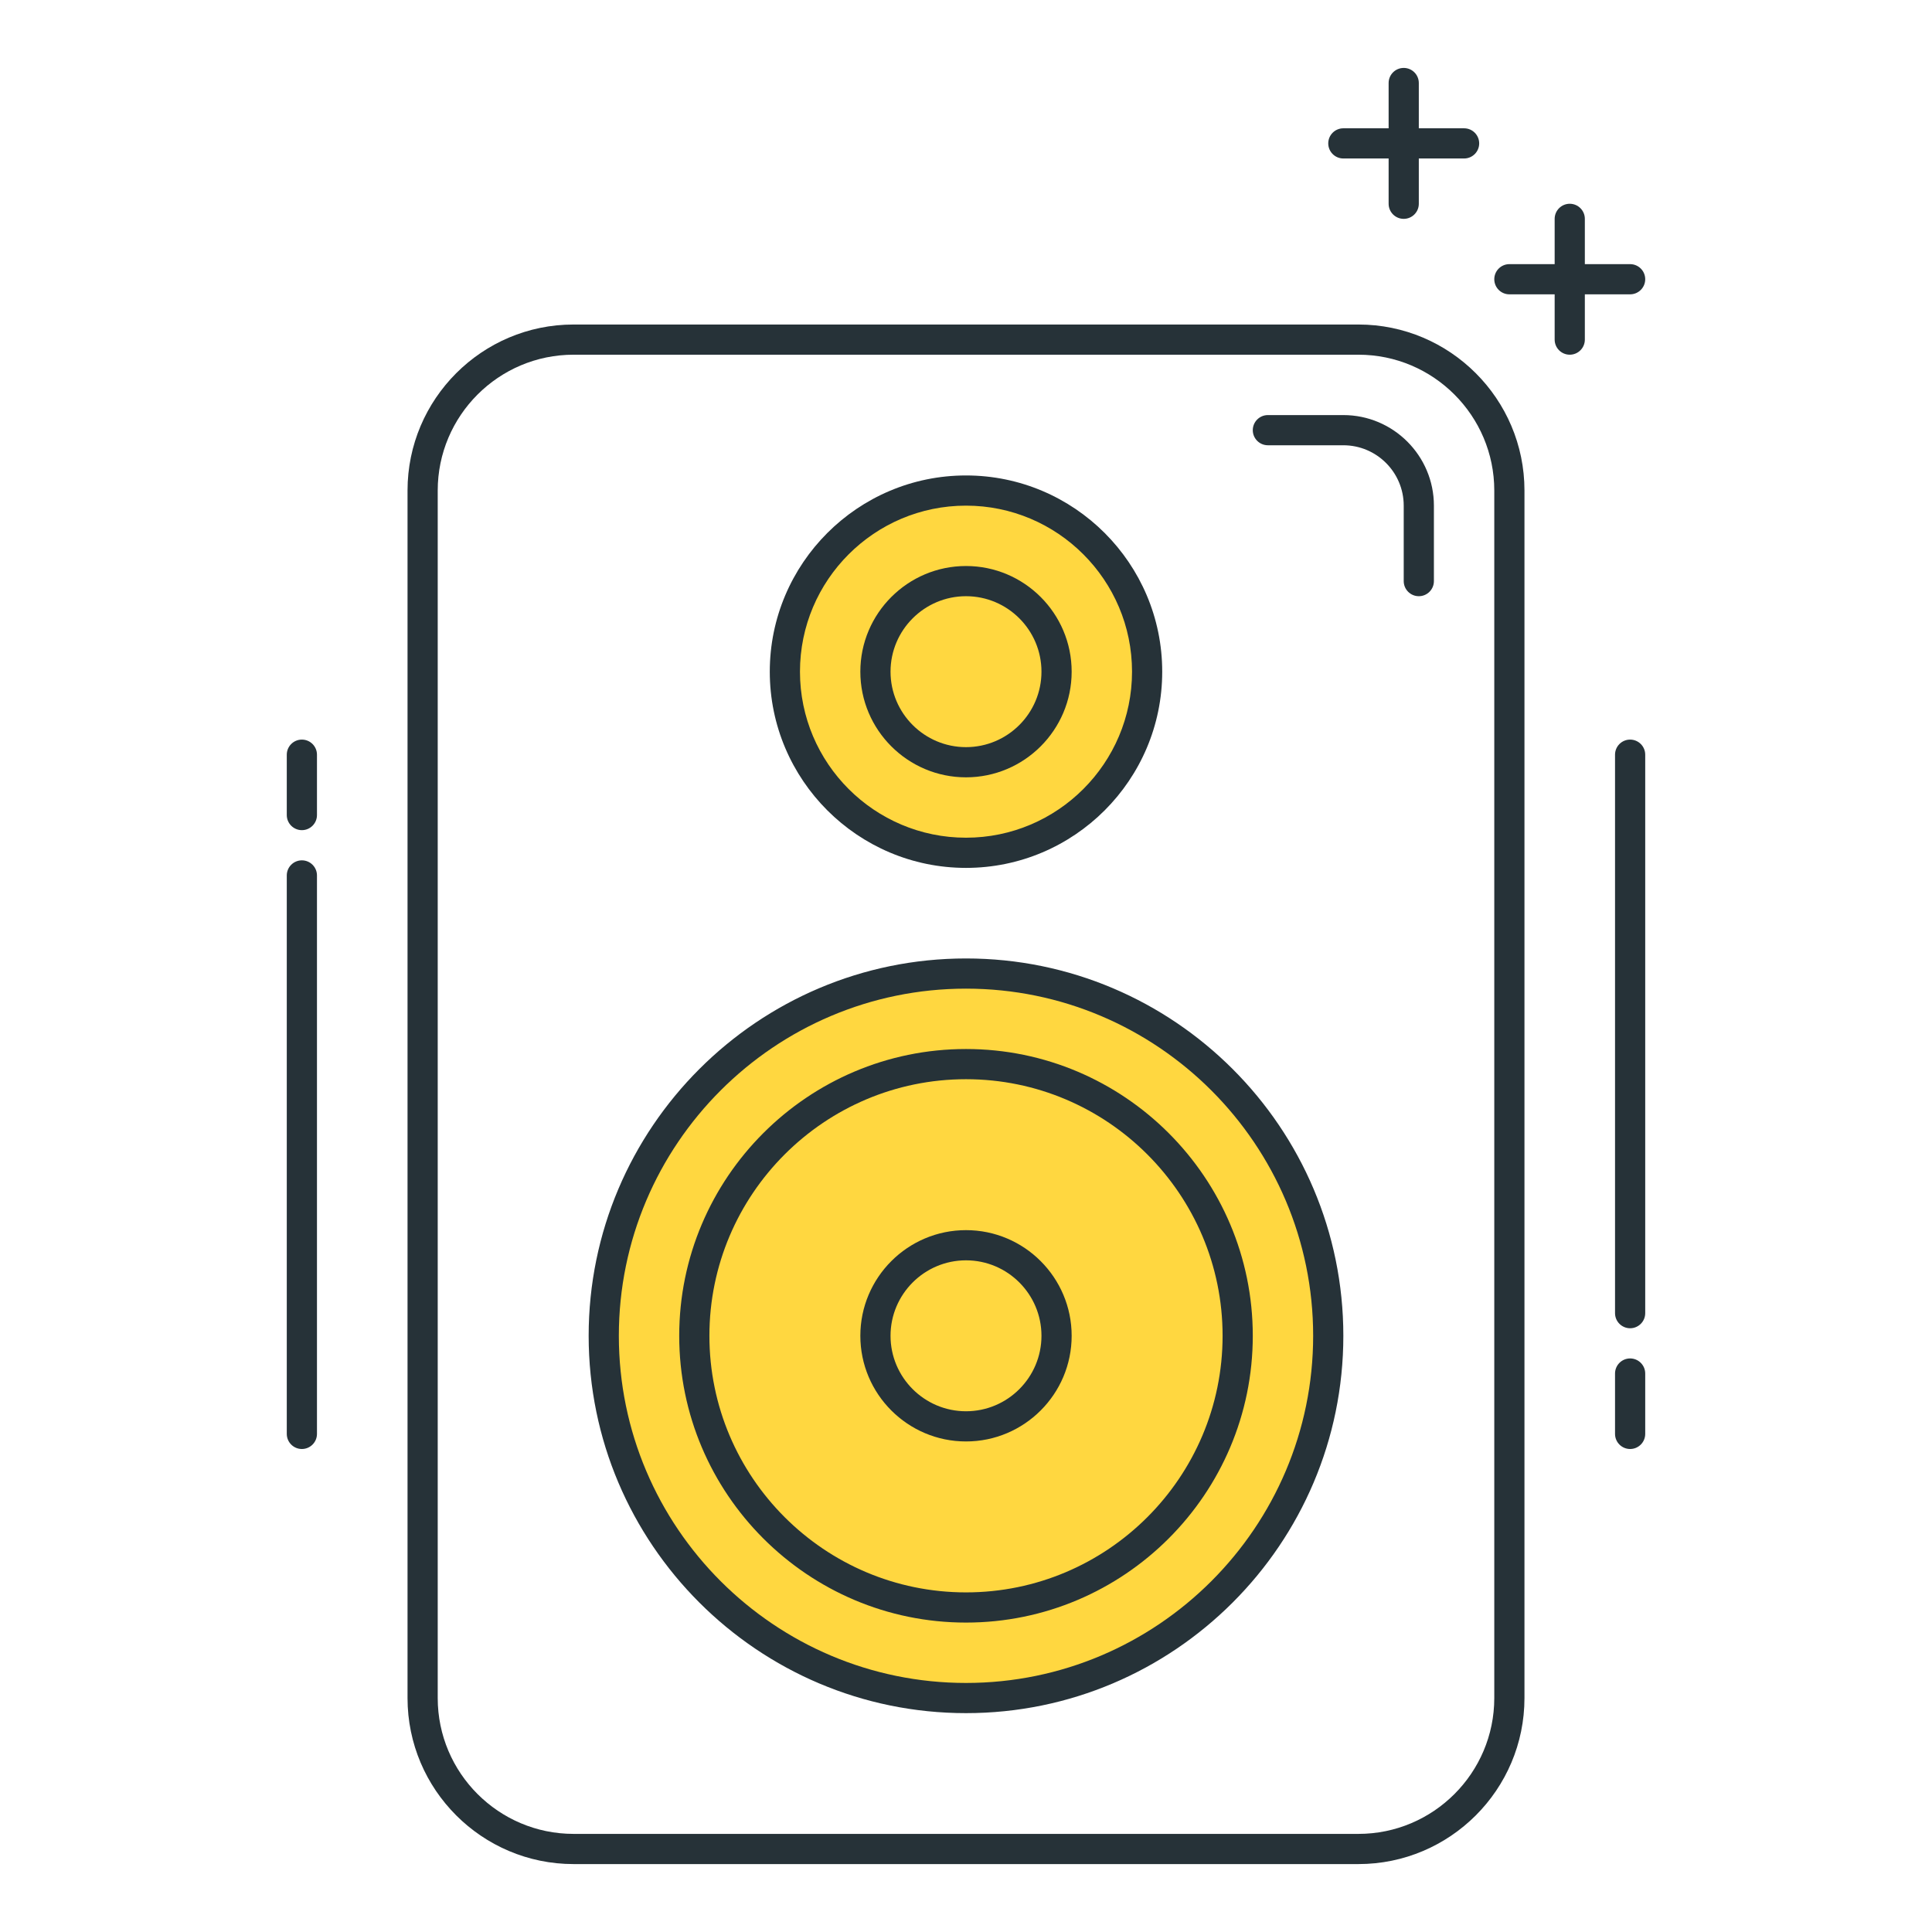 <?xml version="1.0" encoding="utf-8"?>
<!-- Generator: Adobe Illustrator 21.1.0, SVG Export Plug-In . SVG Version: 6.00 Build 0)  -->
<svg version="1.1" id="Icon_Set" xmlns="http://www.w3.org/2000/svg" xmlns:xlink="http://www.w3.org/1999/xlink" x="0px" y="0px"
	 viewBox="0 0 64 64" style="enable-background:new 0 0 64 64;" xml:space="preserve">
<style type="text/css">
	.st0{fill:#263238;}
	.st1{fill:#FF5252;}
	.st2{fill:#FFD740;}
	.st3{fill:#40C4FF;}
	.st4{fill:#FFFFFF;}
	.st5{fill:#4DB6AC;}
	.st6{fill:#37474F;}
	.st7{fill:#4FC3F7;}
</style>
<g>
	<g>
		<path class="st0" d="M45,61.75H19c-3.033,0-5.5-2.467-5.5-5.5v-40c0-3.033,2.467-5.5,5.5-5.5h26c3.032,0,5.5,2.467,5.5,5.5v40
			C50.5,59.283,48.032,61.75,45,61.75z M19,11.75c-2.481,0-4.5,2.019-4.5,4.5v40c0,2.481,2.019,4.5,4.5,4.5h26
			c2.481,0,4.5-2.019,4.5-4.5v-40c0-2.481-2.019-4.5-4.5-4.5H19z"/>
	</g>
	<g>
		<circle class="st2" cx="32" cy="44.25" r="12"/>
		<path class="st0" d="M32,56.75c-6.893,0-12.5-5.607-12.5-12.5s5.607-12.5,12.5-12.5s12.5,5.607,12.5,12.5S38.893,56.75,32,56.75z
			 M32,32.75c-6.341,0-11.5,5.159-11.5,11.5s5.159,11.5,11.5,11.5c6.341,0,11.5-5.159,11.5-11.5S38.341,32.75,32,32.75z"/>
	</g>
	<g>
		<circle class="st2" cx="32" cy="44.25" r="9"/>
		<path class="st0" d="M32,53.75c-5.238,0-9.5-4.262-9.5-9.5s4.262-9.5,9.5-9.5s9.5,4.262,9.5,9.5S37.238,53.75,32,53.75z M32,35.75
			c-4.687,0-8.5,3.813-8.5,8.5s3.813,8.5,8.5,8.5c4.687,0,8.5-3.813,8.5-8.5S36.687,35.75,32,35.75z"/>
	</g>
	<g>
		<circle class="st2" cx="32" cy="22.25" r="6"/>
		<path class="st0" d="M32,28.75c-3.584,0-6.5-2.916-6.5-6.5s2.916-6.5,6.5-6.5s6.5,2.916,6.5,6.5S35.584,28.75,32,28.75z M32,16.75
			c-3.033,0-5.5,2.467-5.5,5.5s2.467,5.5,5.5,5.5c3.032,0,5.5-2.467,5.5-5.5S35.032,16.75,32,16.75z"/>
	</g>
	<g>
		<path class="st0" d="M32,25.75c-1.93,0-3.5-1.57-3.5-3.5s1.57-3.5,3.5-3.5s3.5,1.57,3.5,3.5S33.93,25.75,32,25.75z M32,19.75
			c-1.378,0-2.5,1.122-2.5,2.5s1.122,2.5,2.5,2.5c1.379,0,2.5-1.122,2.5-2.5S33.379,19.75,32,19.75z"/>
	</g>
	<g>
		<path class="st0" d="M32,47.75c-1.93,0-3.5-1.57-3.5-3.5s1.57-3.5,3.5-3.5s3.5,1.57,3.5,3.5S33.93,47.75,32,47.75z M32,41.75
			c-1.378,0-2.5,1.122-2.5,2.5s1.122,2.5,2.5,2.5c1.379,0,2.5-1.122,2.5-2.5S33.379,41.75,32,41.75z"/>
	</g>
	<g>
		<path class="st0" d="M48.5,5.25h-4c-0.276,0-0.5-0.224-0.5-0.5s0.224-0.5,0.5-0.5h4c0.276,0,0.5,0.224,0.5,0.5
			S48.776,5.25,48.5,5.25z"/>
	</g>
	<g>
		<path class="st0" d="M46.5,7.25c-0.276,0-0.5-0.224-0.5-0.5v-4c0-0.276,0.224-0.5,0.5-0.5S47,2.474,47,2.75v4
			C47,7.026,46.776,7.25,46.5,7.25z"/>
	</g>
	<g>
		<path class="st0" d="M54,9.75h-4c-0.276,0-0.5-0.224-0.5-0.5s0.224-0.5,0.5-0.5h4c0.276,0,0.5,0.224,0.5,0.5S54.276,9.75,54,9.75z
			"/>
	</g>
	<g>
		<path class="st0" d="M52,11.75c-0.276,0-0.5-0.224-0.5-0.5v-4c0-0.276,0.224-0.5,0.5-0.5s0.5,0.224,0.5,0.5v4
			C52.5,11.526,52.276,11.75,52,11.75z"/>
	</g>
	<g>
		<path class="st0" d="M10,48c-0.276,0-0.5-0.224-0.5-0.5V29c0-0.276,0.224-0.5,0.5-0.5s0.5,0.224,0.5,0.5v18.5
			C10.5,47.776,10.276,48,10,48z"/>
	</g>
	<g>
		<path class="st0" d="M10,27.5c-0.276,0-0.5-0.224-0.5-0.5v-2c0-0.276,0.224-0.5,0.5-0.5s0.5,0.224,0.5,0.5v2
			C10.5,27.276,10.276,27.5,10,27.5z"/>
	</g>
	<g>
		<path class="st0" d="M54,44c-0.276,0-0.5-0.224-0.5-0.5V25c0-0.276,0.224-0.5,0.5-0.5s0.5,0.224,0.5,0.5v18.5
			C54.5,43.776,54.276,44,54,44z"/>
	</g>
	<g>
		<path class="st0" d="M54,48c-0.276,0-0.5-0.224-0.5-0.5v-2c0-0.276,0.224-0.5,0.5-0.5s0.5,0.224,0.5,0.5v2
			C54.5,47.776,54.276,48,54,48z"/>
	</g>
	<g>
		<path class="st0" d="M47,19.75c-0.276,0-0.5-0.224-0.5-0.5v-2.5c0-1.103-0.897-2-2-2H42c-0.276,0-0.5-0.224-0.5-0.5
			s0.224-0.5,0.5-0.5h2.5c1.654,0,3,1.346,3,3v2.5C47.5,19.526,47.276,19.75,47,19.75z"/>
	</g>
</g>
</svg>
